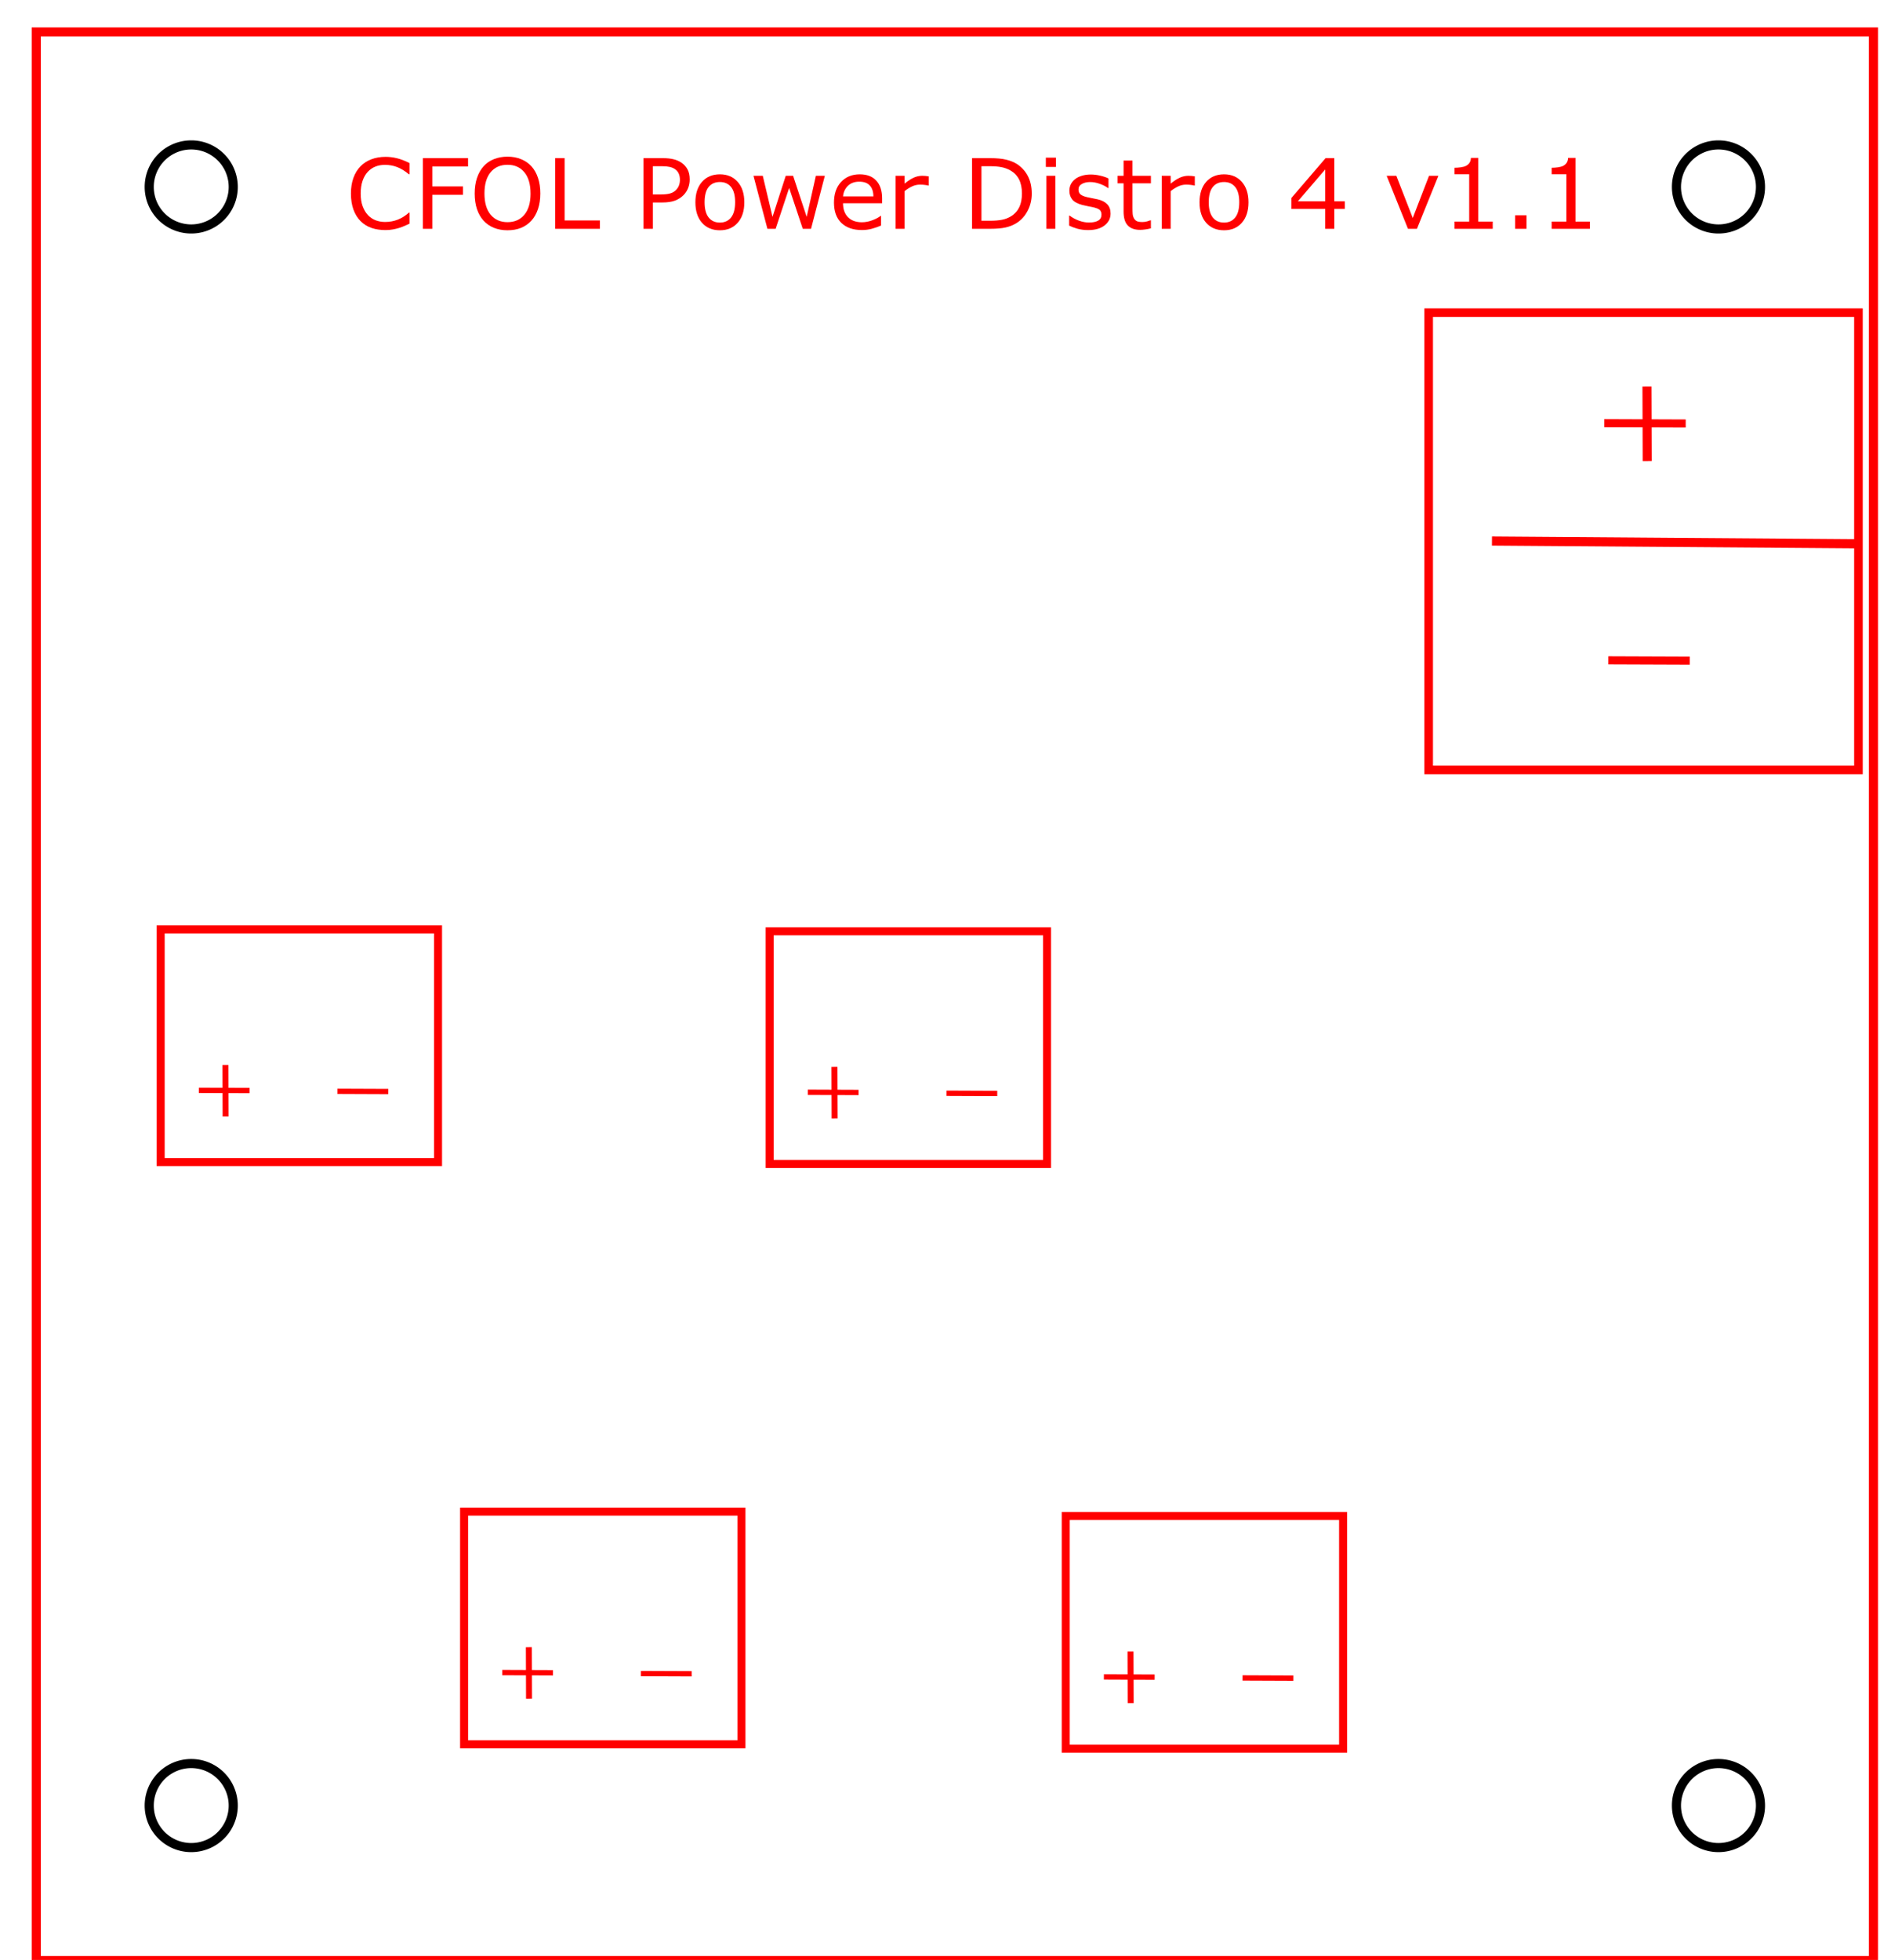 <?xml version="1.0" encoding="UTF-8" standalone="no"?>
<!-- Created with Inkscape (http://www.inkscape.org/) -->

<svg
   xmlns:dc="http://purl.org/dc/elements/1.1/"
   xmlns:cc="http://creativecommons.org/ns#"
   xmlns:rdf="http://www.w3.org/1999/02/22-rdf-syntax-ns#"
   xmlns:svg="http://www.w3.org/2000/svg"
   xmlns="http://www.w3.org/2000/svg"
   xmlns:sodipodi="http://sodipodi.sourceforge.net/DTD/sodipodi-0.dtd"
   xmlns:inkscape="http://www.inkscape.org/namespaces/inkscape"
   width="55mm"
   height="57mm"
   viewBox="0 0 55 57"
   version="1.1"
   id="svg8"
   sodipodi:docname="cfol_power_distro_4_v1-1.svg"
   inkscape:version="0.92.1 r15371">
  <defs
     id="defs2">
    <marker
       style="overflow:visible"
       refY="0"
       refX="0"
       orient="auto"
       id="DistanceX">
      <path
         id="path4487"
         style="stroke:#000000;stroke-width:0.5"
         d="M 3,-3 -3,3 M 0,-5 V 5"
         inkscape:connector-curvature="0" />
    </marker>
    <pattern
       y="0"
       x="0"
       width="8"
       patternUnits="userSpaceOnUse"
       id="Hatch"
       height="8">
      <path
         id="path4490"
         stroke-width="0.25"
         stroke="#000000"
         linecap="square"
         d="M8 4 l-4,4" />
      <path
         id="path4492"
         stroke-width="0.25"
         stroke="#000000"
         linecap="square"
         d="M6 2 l-4,4" />
      <path
         id="path4494"
         stroke-width="0.25"
         stroke="#000000"
         linecap="square"
         d="M4 0 l-4,4" />
    </pattern>
    <symbol
       id="*MODEL_SPACE" />
    <symbol
       id="*PAPER_SPACE" />
  </defs>
  <sodipodi:namedview
     id="base"
     pagecolor="#ffffff"
     bordercolor="#666666"
     borderopacity="1.0"
     inkscape:pageopacity="0.0"
     inkscape:pageshadow="2"
     inkscape:zoom="3.3565475"
     inkscape:cx="67.692615"
     inkscape:cy="104.81361"
     inkscape:document-units="mm"
     inkscape:current-layer="g4511"
     showgrid="false"
     inkscape:window-width="1920"
     inkscape:window-height="1017"
     inkscape:window-x="-8"
     inkscape:window-y="-8"
     inkscape:window-maximized="1" />
  <g
     inkscape:label="Layer 1"
     inkscape:groupmode="layer"
     id="layer1"
     transform="translate(0,-240)">
    <g
       id="g4511"
       inkscape:label="0"
       transform="matrix(0.265,0,0,0.265,1.055,-56.538)">
      <path
         id="path4501"
         style="fill:none;stroke:#ff0000;stroke-opacity:1"
         d="M 201.638,1122.52 H 0 v 211.654 h 201.638 z"
         inkscape:connector-curvature="0" />
      <path
         id="path4503"
         style="fill:none;stroke:#000000"
         d="m 21.619,1139.528 a 4.611,4.611 0 1 0 -9.222,0 4.611,4.611 0 1 0 9.222,0 z"
         inkscape:connector-curvature="0" />
      <path
         id="path4505"
         style="fill:none;stroke:#000000"
         d="m 189.241,1139.528 a 4.611,4.611 0 1 0 -9.222,0 4.611,4.611 0 1 0 9.222,0 z"
         inkscape:connector-curvature="0" />
      <path
         id="path4507"
         style="fill:none;stroke:#000000"
         d="m 21.619,1317.165 a 4.611,4.611 0 1 0 -9.222,0 4.611,4.611 0 1 0 9.222,0 z"
         inkscape:connector-curvature="0" />
      <path
         id="path4509"
         style="fill:none;stroke:#000000"
         d="m 189.241,1317.165 a 4.611,4.611 0 1 0 -9.222,0 4.611,4.611 0 1 0 9.222,0 z"
         inkscape:connector-curvature="0" />
      <g
         aria-label="CFOL Power Distro 4 v1.1"
         transform="translate(-5.986,1124.774)"
         style="font-style:normal;font-weight:normal;font-size:13.333px;line-height:1.25;font-family:sans-serif;letter-spacing:0px;word-spacing:0px;fill:#ff0000;fill-opacity:1;stroke:none"
         id="flowRoot5321">
        <path
           d="m 46.953,18.785 q -0.286,0.125 -0.521,0.234 -0.229,0.109 -0.604,0.229 -0.318,0.099 -0.693,0.167 -0.37,0.073 -0.818,0.073 -0.844,0 -1.536,-0.234 -0.688,-0.24 -1.198,-0.745 -0.5,-0.495 -0.781,-1.255 -0.281,-0.766 -0.281,-1.776 0,-0.958 0.271,-1.714 0.271,-0.755 0.781,-1.276 0.495,-0.505 1.193,-0.771 0.703,-0.266 1.557,-0.266 0.625,0 1.245,0.151 0.625,0.151 1.385,0.531 v 1.224 H 46.875 q -0.641,-0.536 -1.271,-0.781 -0.63,-0.245 -1.349,-0.245 -0.589,0 -1.062,0.193 -0.469,0.188 -0.839,0.589 -0.359,0.391 -0.562,0.99 -0.198,0.594 -0.198,1.375 0,0.818 0.219,1.406 0.224,0.589 0.573,0.958 0.365,0.385 0.849,0.573 0.49,0.182 1.031,0.182 0.745,0 1.396,-0.255 0.651,-0.255 1.219,-0.766 h 0.073 z"
           style="font-size:10.667px;line-height:0.25;fill:#ff0000;fill-opacity:1"
           id="path5329" />
        <path
           d="m 53.375,12.509 h -3.922 v 2.188 h 3.37 v 0.917 h -3.37 v 3.734 h -1.031 V 11.593 H 53.375 Z"
           style="font-size:10.667px;line-height:0.25;fill:#ff0000;fill-opacity:1"
           id="path5331" />
        <path
           d="m 60.328,12.483 q 0.474,0.521 0.724,1.276 0.255,0.755 0.255,1.714 0,0.958 -0.26,1.719 -0.255,0.755 -0.719,1.26 -0.479,0.526 -1.135,0.792 -0.651,0.266 -1.49,0.266 -0.818,0 -1.49,-0.271 -0.667,-0.271 -1.135,-0.786 -0.469,-0.516 -0.724,-1.266 -0.25,-0.75 -0.25,-1.714 0,-0.948 0.25,-1.698 0.25,-0.755 0.729,-1.292 0.458,-0.51 1.135,-0.781 0.682,-0.271 1.484,-0.271 0.833,0 1.495,0.276 0.667,0.271 1.13,0.776 z m -0.094,2.99 q 0,-1.51 -0.677,-2.328 -0.677,-0.823 -1.849,-0.823 -1.182,0 -1.859,0.823 -0.672,0.818 -0.672,2.328 0,1.526 0.688,2.339 0.688,0.807 1.844,0.807 1.156,0 1.839,-0.807 0.688,-0.812 0.688,-2.339 z"
           style="font-size:10.667px;line-height:0.25;fill:#ff0000;fill-opacity:1"
           id="path5333" />
        <path
           d="m 67.849,19.348 h -4.906 v -7.755 h 1.031 v 6.839 h 3.875 z"
           style="font-size:10.667px;line-height:0.25;fill:#ff0000;fill-opacity:1"
           id="path5335" />
        <path
           d="m 77.703,13.937 q 0,0.516 -0.182,0.958 -0.177,0.438 -0.5,0.76 -0.401,0.401 -0.948,0.604 -0.547,0.198 -1.38,0.198 h -1.031 v 2.891 h -1.031 v -7.755 h 2.104 q 0.698,0 1.182,0.12 0.484,0.115 0.859,0.365 0.443,0.297 0.682,0.74 0.245,0.443 0.245,1.12 z m -1.073,0.026 q 0,-0.401 -0.141,-0.698 -0.141,-0.297 -0.427,-0.484 -0.25,-0.161 -0.573,-0.229 -0.318,-0.073 -0.807,-0.073 H 73.661 v 3.099 h 0.87 q 0.625,0 1.016,-0.109 0.391,-0.115 0.635,-0.359 0.245,-0.25 0.344,-0.526 0.104,-0.276 0.104,-0.62 z"
           style="font-size:10.667px;line-height:0.25;fill:#ff0000;fill-opacity:1"
           id="path5337" />
        <path
           d="m 83.698,16.442 q 0,1.422 -0.729,2.245 -0.729,0.823 -1.953,0.823 -1.234,0 -1.964,-0.823 -0.724,-0.823 -0.724,-2.245 0,-1.422 0.724,-2.245 0.729,-0.828 1.964,-0.828 1.224,0 1.953,0.828 0.729,0.823 0.729,2.245 z m -1.01,0 q 0,-1.13 -0.443,-1.677 -0.443,-0.552 -1.229,-0.552 -0.797,0 -1.24,0.552 -0.438,0.547 -0.438,1.677 0,1.094 0.443,1.661 0.443,0.562 1.234,0.562 0.781,0 1.224,-0.557 0.448,-0.562 0.448,-1.667 z"
           style="font-size:10.667px;line-height:0.25;fill:#ff0000;fill-opacity:1"
           id="path5339" />
        <path
           d="m 92.536,13.53 -1.516,5.818 h -0.906 l -1.495,-4.484 -1.484,4.484 h -0.901 l -1.531,-5.818 h 1.021 l 1.068,4.505 1.453,-4.505 h 0.807 l 1.49,4.505 1.01,-4.505 z"
           style="font-size:10.667px;line-height:0.25;fill:#ff0000;fill-opacity:1"
           id="path5341" />
        <path
           d="M 98.818,16.541 H 94.531 q 0,0.536 0.161,0.938 0.161,0.396 0.443,0.651 0.271,0.25 0.641,0.375 0.375,0.125 0.823,0.125 0.594,0 1.193,-0.234 0.604,-0.24 0.859,-0.469 h 0.052 v 1.068 q -0.495,0.208 -1.01,0.349 -0.516,0.141 -1.083,0.141 -1.448,0 -2.26,-0.781 -0.812,-0.786 -0.812,-2.229 0,-1.427 0.776,-2.266 0.781,-0.839 2.052,-0.839 1.177,0 1.812,0.688 0.641,0.688 0.641,1.953 z m -0.953,-0.75 q -0.005,-0.771 -0.391,-1.193 -0.38,-0.422 -1.161,-0.422 -0.786,0 -1.255,0.464 -0.464,0.464 -0.526,1.151 z"
           style="font-size:10.667px;line-height:0.25;fill:#ff0000;fill-opacity:1"
           id="path5343" />
        <path
           d="m 103.932,14.598 h -0.052 q -0.219,-0.052 -0.427,-0.073 -0.203,-0.026 -0.484,-0.026 -0.453,0 -0.875,0.203 -0.422,0.198 -0.812,0.516 v 4.13 h -0.979 v -5.818 h 0.979 v 0.859 q 0.583,-0.469 1.026,-0.661 0.448,-0.198 0.911,-0.198 0.255,0 0.37,0.016 0.115,0.01 0.344,0.047 z"
           style="font-size:10.667px;line-height:0.25;fill:#ff0000;fill-opacity:1"
           id="path5345" />
        <path
           d="m 115.245,15.478 q 0,1.057 -0.464,1.917 -0.458,0.859 -1.224,1.333 -0.531,0.328 -1.188,0.474 -0.651,0.146 -1.719,0.146 h -1.958 v -7.755 h 1.938 q 1.135,0 1.802,0.167 0.672,0.161 1.135,0.448 0.792,0.495 1.234,1.318 0.443,0.823 0.443,1.953 z m -1.078,-0.016 q 0,-0.911 -0.318,-1.536 -0.318,-0.625 -0.948,-0.984 -0.458,-0.26 -0.974,-0.359 -0.516,-0.104 -1.234,-0.104 h -0.969 v 5.984 h 0.969 q 0.745,0 1.297,-0.109 0.557,-0.109 1.021,-0.406 0.578,-0.37 0.865,-0.974 0.292,-0.604 0.292,-1.51 z"
           style="font-size:10.667px;line-height:0.25;fill:#ff0000;fill-opacity:1"
           id="path5347" />
        <path
           d="m 117.896,12.556 h -1.104 v -1.016 h 1.104 z m -0.062,6.792 h -0.979 v -5.818 h 0.979 z"
           style="font-size:10.667px;line-height:0.25;fill:#ff0000;fill-opacity:1"
           id="path5349" />
        <path
           d="m 123.896,17.671 q 0,0.797 -0.661,1.307 -0.656,0.51 -1.797,0.51 -0.646,0 -1.188,-0.151 -0.536,-0.156 -0.901,-0.339 v -1.099 h 0.052 q 0.464,0.349 1.031,0.557 0.568,0.203 1.089,0.203 0.646,0 1.01,-0.208 0.365,-0.208 0.365,-0.656 0,-0.344 -0.198,-0.521 -0.198,-0.177 -0.76,-0.302 -0.208,-0.047 -0.547,-0.109 -0.333,-0.062 -0.609,-0.135 -0.766,-0.203 -1.089,-0.594 -0.318,-0.396 -0.318,-0.969 0,-0.359 0.146,-0.677 0.151,-0.318 0.453,-0.568 0.292,-0.245 0.74,-0.385 0.453,-0.146 1.01,-0.146 0.521,0 1.052,0.13 0.536,0.125 0.891,0.307 v 1.047 h -0.052 q -0.375,-0.276 -0.911,-0.464 -0.536,-0.193 -1.052,-0.193 -0.536,0 -0.906,0.208 -0.37,0.203 -0.37,0.609 0,0.359 0.224,0.542 0.219,0.182 0.708,0.297 0.271,0.062 0.604,0.125 0.339,0.062 0.562,0.115 0.682,0.156 1.052,0.536 0.37,0.385 0.37,1.021 z"
           style="font-size:10.667px;line-height:0.25;fill:#ff0000;fill-opacity:1"
           id="path5351" />
        <path
           d="m 128.323,19.296 q -0.276,0.073 -0.604,0.12 -0.323,0.047 -0.578,0.047 -0.891,0 -1.354,-0.479 -0.464,-0.479 -0.464,-1.536 v -3.094 h -0.661 v -0.823 h 0.661 v -1.672 h 0.979 v 1.672 h 2.021 v 0.823 h -2.021 v 2.651 q 0,0.458 0.021,0.719 0.021,0.255 0.146,0.479 0.115,0.208 0.312,0.307 0.203,0.094 0.615,0.094 0.24,0 0.5,-0.068 0.26,-0.073 0.375,-0.12 h 0.052 z"
           style="font-size:10.667px;line-height:0.25;fill:#ff0000;fill-opacity:1"
           id="path5353" />
        <path
           d="m 133.141,14.598 h -0.052 q -0.219,-0.052 -0.427,-0.073 -0.203,-0.026 -0.484,-0.026 -0.453,0 -0.875,0.203 -0.422,0.198 -0.812,0.516 v 4.13 h -0.979 v -5.818 h 0.979 v 0.859 q 0.583,-0.469 1.026,-0.661 0.448,-0.198 0.911,-0.198 0.255,0 0.37,0.016 0.115,0.01 0.344,0.047 z"
           style="font-size:10.667px;line-height:0.25;fill:#ff0000;fill-opacity:1"
           id="path5355" />
        <path
           d="m 139.031,16.442 q 0,1.422 -0.729,2.245 -0.729,0.823 -1.953,0.823 -1.234,0 -1.964,-0.823 -0.724,-0.823 -0.724,-2.245 0,-1.422 0.724,-2.245 0.729,-0.828 1.964,-0.828 1.224,0 1.953,0.828 0.729,0.823 0.729,2.245 z m -1.01,0 q 0,-1.13 -0.443,-1.677 -0.443,-0.552 -1.229,-0.552 -0.797,0 -1.24,0.552 -0.438,0.547 -0.438,1.677 0,1.094 0.443,1.661 0.443,0.562 1.234,0.562 0.781,0 1.224,-0.557 0.448,-0.562 0.448,-1.667 z"
           style="font-size:10.667px;line-height:0.25;fill:#ff0000;fill-opacity:1"
           id="path5357" />
        <path
           d="m 149.604,17.166 h -1.151 v 2.182 h -1 v -2.182 h -3.714 v -1.198 l 3.755,-4.375 h 0.958 v 4.74 h 1.151 z m -2.151,-0.833 v -3.5 l -3.005,3.5 z"
           style="font-size:10.667px;line-height:0.25;fill:#ff0000;fill-opacity:1"
           id="path5359" />
        <path
           d="m 159.875,13.53 -2.354,5.818 h -0.984 l -2.339,-5.818 h 1.062 l 1.802,4.63 1.786,-4.63 z"
           style="font-size:10.667px;line-height:0.25;fill:#ff0000;fill-opacity:1"
           id="path5361" />
        <path
           d="m 165.839,19.348 h -4.198 v -0.792 h 1.615 v -5.198 h -1.615 v -0.708 q 0.328,0 0.703,-0.052 0.375,-0.057 0.568,-0.161 0.24,-0.13 0.375,-0.328 0.141,-0.203 0.161,-0.542 h 0.807 v 6.99 h 1.583 z"
           style="font-size:10.667px;line-height:0.25;fill:#ff0000;fill-opacity:1"
           id="path5363" />
        <path
           d="m 169.547,19.348 h -1.245 v -1.484 h 1.245 z"
           style="font-size:10.667px;line-height:0.25;fill:#ff0000;fill-opacity:1"
           id="path5365" />
        <path
           d="m 176.505,19.348 h -4.198 v -0.792 h 1.615 v -5.198 h -1.615 v -0.708 q 0.328,0 0.703,-0.052 0.375,-0.057 0.568,-0.161 0.24,-0.13 0.375,-0.328 0.141,-0.203 0.161,-0.542 h 0.807 v 6.99 h 1.583 z"
           style="font-size:10.667px;line-height:0.25;fill:#ff0000;fill-opacity:1"
           id="path5367" />
      </g>
    </g>
    <rect
       style="fill:none;fill-opacity:1;stroke:#ff0000;stroke-width:0.25;stroke-miterlimit:4;stroke-dasharray:none;stroke-dashoffset:0;stroke-opacity:1"
       id="rect4539"
       width="12.5"
       height="13.3"
       x="41.553"
       y="249.092" />
    <path
       style="fill:none;stroke:#ff0000;stroke-width:0.265px;stroke-linecap:butt;stroke-linejoin:miter;stroke-opacity:1"
       d="m 43.394,255.735 10.602,0.079"
       id="path4541"
       inkscape:connector-curvature="0" />
    <path
       style="fill:none;stroke:#ff0000;stroke-width:0.265px;stroke-linecap:butt;stroke-linejoin:miter;stroke-opacity:1"
       d="m 47.903,251.241 0.007,2.168"
       id="path4543"
       inkscape:connector-curvature="0" />
    <path
       style="fill:none;stroke:#ff0000;stroke-width:0.236px;stroke-linecap:butt;stroke-linejoin:miter;stroke-opacity:1"
       d="m 46.661,252.308 2.368,0.009"
       id="path4545"
       inkscape:connector-curvature="0" />
    <path
       style="fill:none;stroke:#ff0000;stroke-width:0.236px;stroke-linecap:butt;stroke-linejoin:miter;stroke-opacity:1"
       d="m 46.779,259.204 2.368,0.009"
       id="path4545-7"
       inkscape:connector-curvature="0" />
    <rect
       style="fill:none;fill-opacity:1;stroke:#ff0000;stroke-width:0.233;stroke-miterlimit:4;stroke-dasharray:none;stroke-dashoffset:0;stroke-opacity:1"
       id="rect4562"
       width="8.067"
       height="6.767"
       x="4.673"
       y="267.029" />
    <path
       style="fill:none;stroke:#ff0000;stroke-width:0.174px;stroke-linecap:butt;stroke-linejoin:miter;stroke-opacity:1"
       d="m 6.557,270.972 0.005,1.499"
       id="path4543-5"
       inkscape:connector-curvature="0" />
    <path
       style="fill:none;stroke:#ff0000;stroke-width:0.155px;stroke-linecap:butt;stroke-linejoin:miter;stroke-opacity:1"
       d="m 5.783,271.71 1.476,0.006"
       id="path4545-9"
       inkscape:connector-curvature="0" />
    <path
       style="fill:none;stroke:#ff0000;stroke-width:0.155px;stroke-linecap:butt;stroke-linejoin:miter;stroke-opacity:1"
       d="m 9.816,271.739 1.476,0.006"
       id="path4545-9-5"
       inkscape:connector-curvature="0" />
    <rect
       style="fill:none;fill-opacity:1;stroke:#ff0000;stroke-width:0.233;stroke-miterlimit:4;stroke-dasharray:none;stroke-dashoffset:0;stroke-opacity:1"
       id="rect4562-8"
       width="8.067"
       height="6.767"
       x="13.498"
       y="283.962" />
    <path
       style="fill:none;stroke:#ff0000;stroke-width:0.174px;stroke-linecap:butt;stroke-linejoin:miter;stroke-opacity:1"
       d="m 15.382,287.905 0.005,1.499"
       id="path4543-5-2"
       inkscape:connector-curvature="0" />
    <path
       style="fill:none;stroke:#ff0000;stroke-width:0.155px;stroke-linecap:butt;stroke-linejoin:miter;stroke-opacity:1"
       d="m 14.608,288.643 1.476,0.006"
       id="path4545-9-7"
       inkscape:connector-curvature="0" />
    <path
       style="fill:none;stroke:#ff0000;stroke-width:0.155px;stroke-linecap:butt;stroke-linejoin:miter;stroke-opacity:1"
       d="m 18.641,288.672 1.476,0.006"
       id="path4545-9-5-5"
       inkscape:connector-curvature="0" />
    <rect
       style="fill:none;fill-opacity:1;stroke:#ff0000;stroke-width:0.233;stroke-miterlimit:4;stroke-dasharray:none;stroke-dashoffset:0;stroke-opacity:1"
       id="rect4562-8-5"
       width="8.067"
       height="6.767"
       x="22.386"
       y="267.085" />
    <path
       style="fill:none;stroke:#ff0000;stroke-width:0.174px;stroke-linecap:butt;stroke-linejoin:miter;stroke-opacity:1"
       d="m 24.27,271.028 0.005,1.499"
       id="path4543-5-2-9"
       inkscape:connector-curvature="0" />
    <path
       style="fill:none;stroke:#ff0000;stroke-width:0.155px;stroke-linecap:butt;stroke-linejoin:miter;stroke-opacity:1"
       d="m 23.496,271.766 1.476,0.006"
       id="path4545-9-7-9"
       inkscape:connector-curvature="0" />
    <path
       style="fill:none;stroke:#ff0000;stroke-width:0.155px;stroke-linecap:butt;stroke-linejoin:miter;stroke-opacity:1"
       d="m 27.529,271.795 1.476,0.006"
       id="path4545-9-5-5-8"
       inkscape:connector-curvature="0" />
    <rect
       style="fill:none;fill-opacity:1;stroke:#ff0000;stroke-width:0.233;stroke-miterlimit:4;stroke-dasharray:none;stroke-dashoffset:0;stroke-opacity:1"
       id="rect4562-8-5-7"
       width="8.067"
       height="6.767"
       x="30.997"
       y="284.089" />
    <path
       style="fill:none;stroke:#ff0000;stroke-width:0.174px;stroke-linecap:butt;stroke-linejoin:miter;stroke-opacity:1"
       d="m 32.881,288.032 0.005,1.499"
       id="path4543-5-2-9-8"
       inkscape:connector-curvature="0" />
    <path
       style="fill:none;stroke:#ff0000;stroke-width:0.155px;stroke-linecap:butt;stroke-linejoin:miter;stroke-opacity:1"
       d="m 32.107,288.77 1.476,0.006"
       id="path4545-9-7-9-8"
       inkscape:connector-curvature="0" />
    <path
       style="fill:none;stroke:#ff0000;stroke-width:0.155px;stroke-linecap:butt;stroke-linejoin:miter;stroke-opacity:1"
       d="m 36.14,288.799 1.476,0.006"
       id="path4545-9-5-5-8-7"
       inkscape:connector-curvature="0" />
  </g>
</svg>
